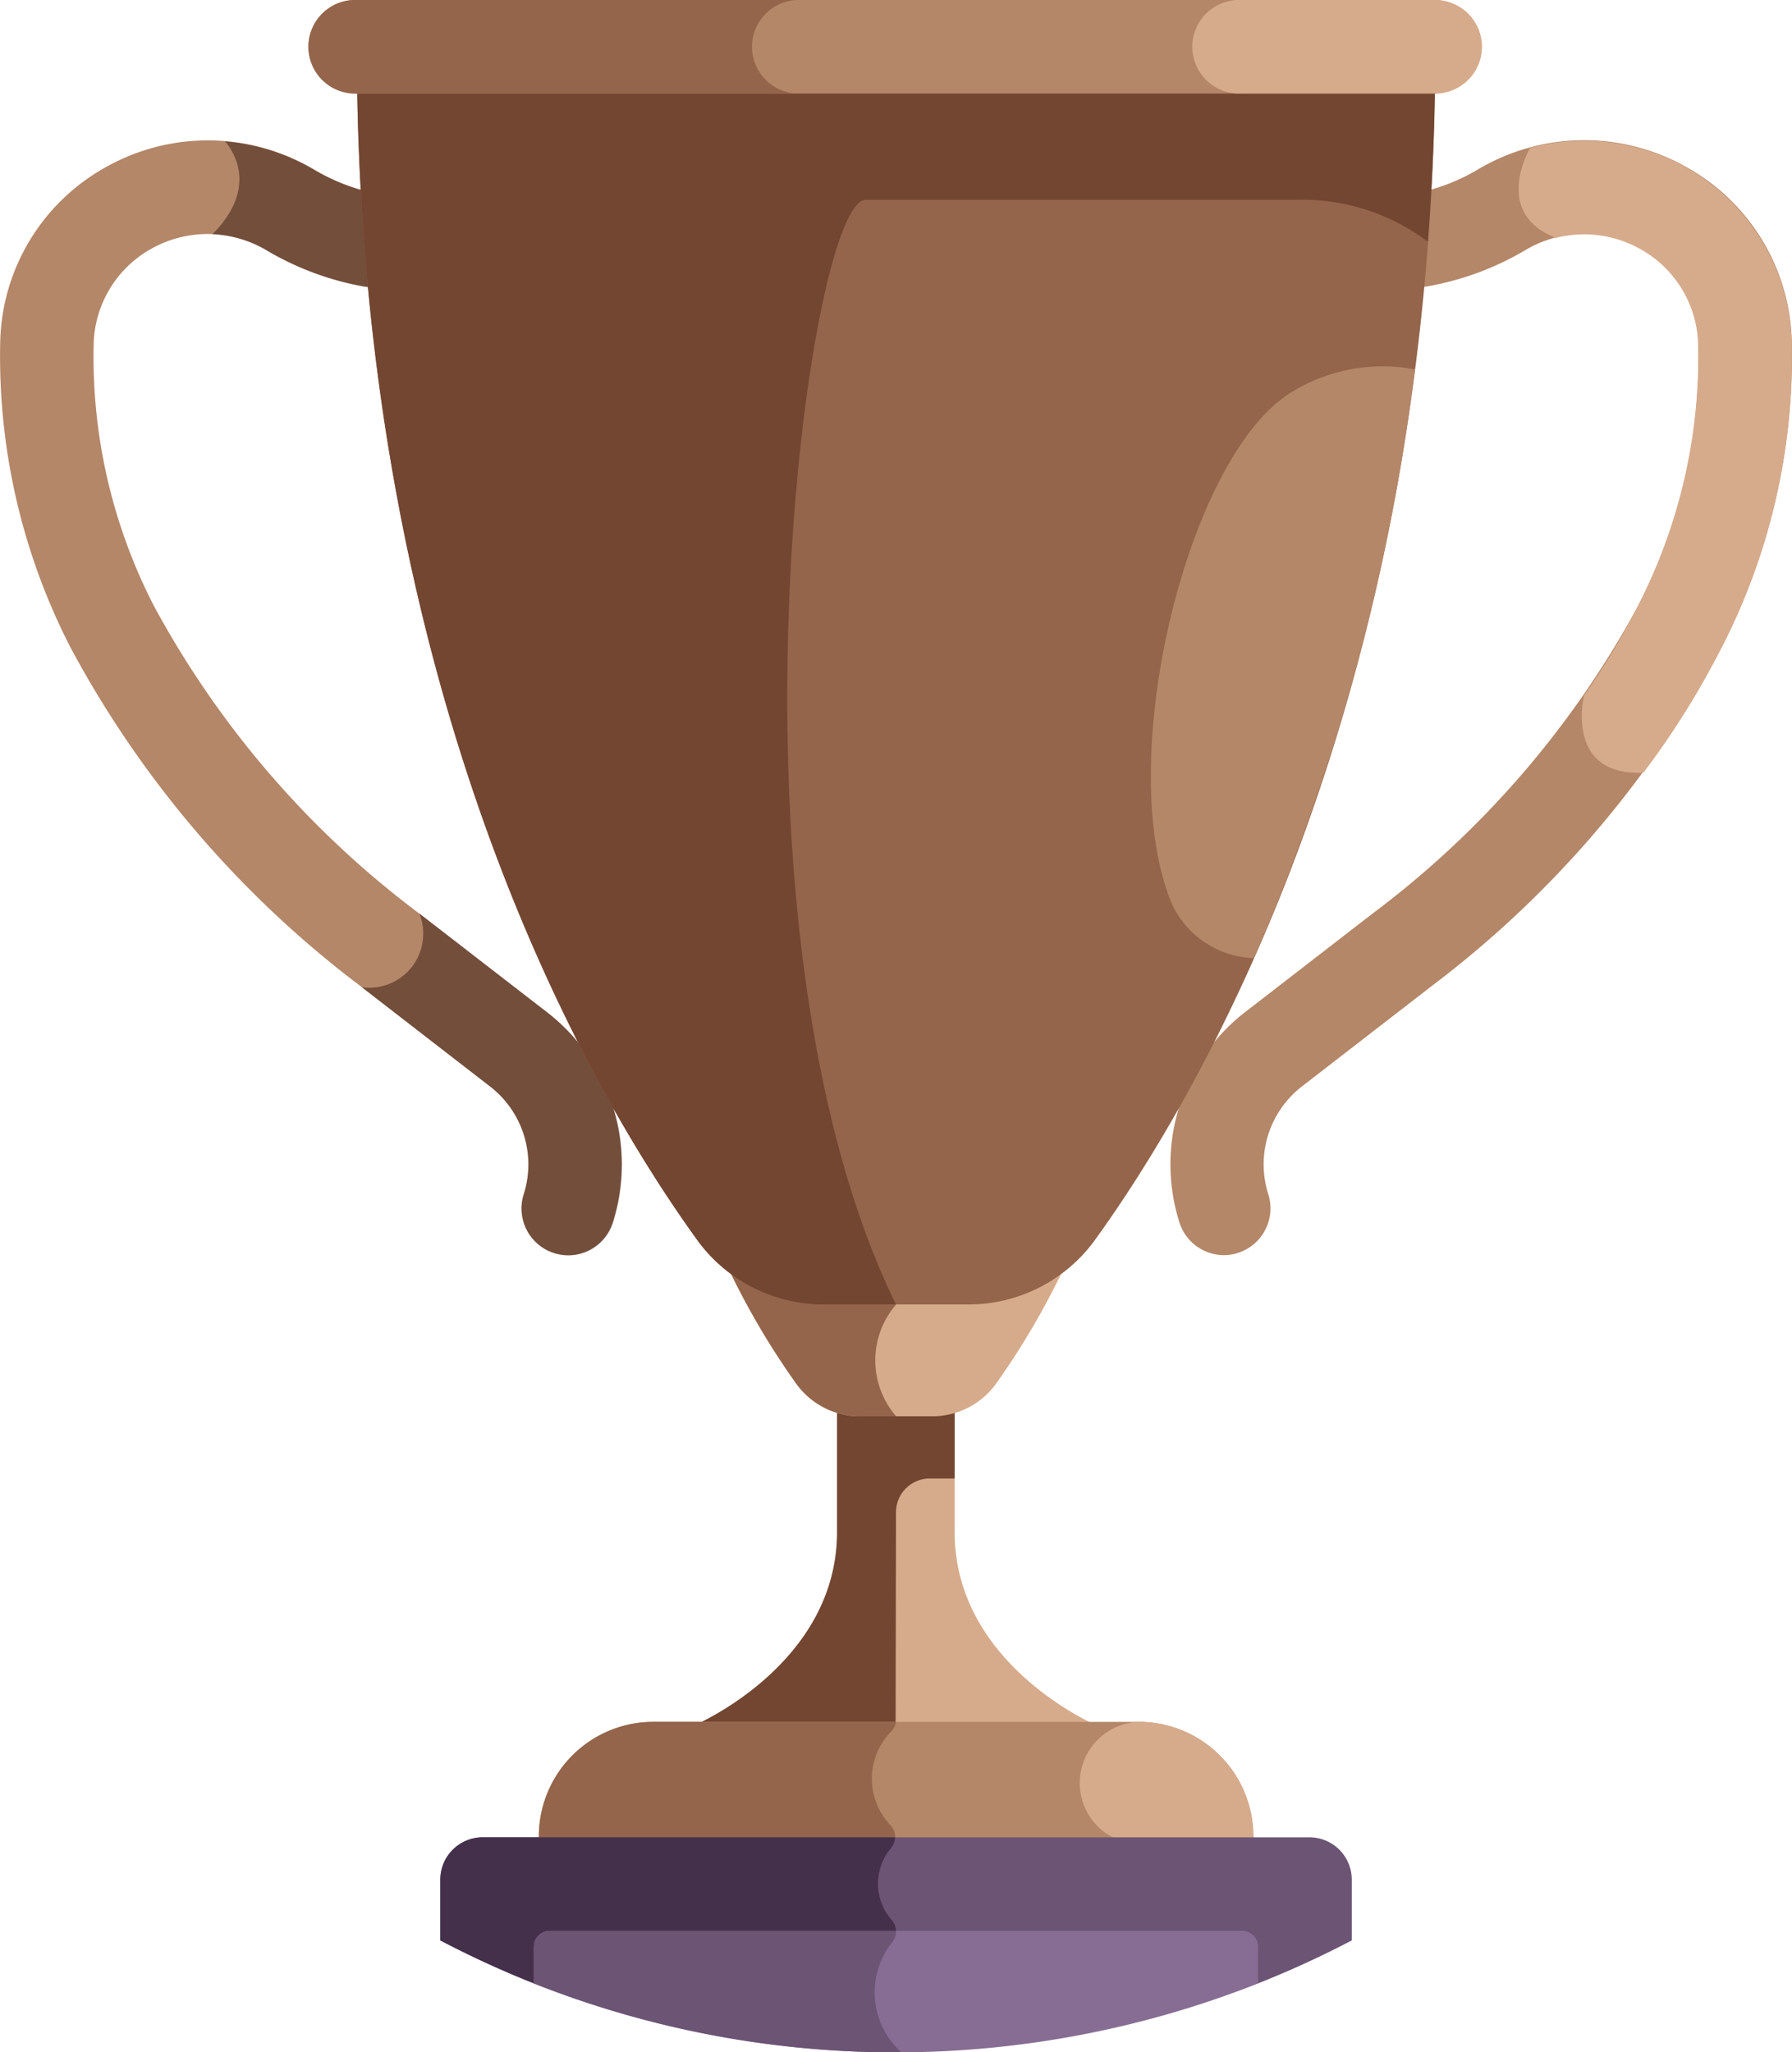<svg xmlns="http://www.w3.org/2000/svg" width="32.74" height="37.5" viewBox="0 0 32.74 37.5"><defs><style>.a{fill:#b48768;}.b{opacity:0.5;}.c{fill:#32150d;}.d{fill:#d6ab8b;}.e{fill:#734631;}.f{fill:#94654b;}.g{fill:#6c5475;}.h{fill:#45304c;}.i{fill:#876d93;}</style></defs><g transform="translate(0 2.565)"><path class="a" d="M14.573,24.884a.855.855,0,0,1-.815-1.115,1.8,1.8,0,0,0-.612-1.965L10.8,19.988l-.008-.007a18.967,18.967,0,0,1-5.315-6.2A11.635,11.635,0,0,1,4.193,8.195a3.746,3.746,0,0,1,1.946-3.2,3.794,3.794,0,0,1,3.793.057,3.625,3.625,0,0,0,1.211.449.855.855,0,0,1-.3,1.683,5.331,5.331,0,0,1-1.78-.659,2.1,2.1,0,0,0-2.1-.035A2.052,2.052,0,0,0,5.9,8.244,9.945,9.945,0,0,0,7,13.019a17.286,17.286,0,0,0,4.845,5.62l2.343,1.812a3.515,3.515,0,0,1,1.194,3.837A.855.855,0,0,1,14.573,24.884Z" transform="translate(-4.189 -4.515)"/><g class="b" transform="translate(3.881 0.013)"><path class="c" d="M19.217,31.186l-2.343-1.812a.988.988,0,0,1-1.05,1.349l2.347,1.816a1.8,1.8,0,0,1,.612,1.965.855.855,0,1,0,1.629.52,3.515,3.515,0,0,0-1.194-3.837Z" transform="translate(-13.094 -15.262)"/><path class="c" d="M11.019,6.239a2.137,2.137,0,0,1,1,.3,5.33,5.33,0,0,0,1.78.659.855.855,0,0,0,.3-1.683,3.625,3.625,0,0,1-1.211-.449,3.855,3.855,0,0,0-1.641-.524S11.973,5.285,11.019,6.239Z" transform="translate(-11.019 -4.537)"/></g></g><g transform="translate(21.377 2.565)"><path class="a" d="M42.792,24.884a.855.855,0,0,0,.815-1.115,1.8,1.8,0,0,1,.612-1.965l2.347-1.816.008-.007a18.966,18.966,0,0,0,5.315-6.2,11.635,11.635,0,0,0,1.283-5.589,3.746,3.746,0,0,0-1.946-3.2,3.794,3.794,0,0,0-3.793.057,3.625,3.625,0,0,1-1.211.449.855.855,0,1,0,.3,1.683,5.331,5.331,0,0,0,1.78-.659,2.1,2.1,0,0,1,2.1-.035,2.052,2.052,0,0,1,1.064,1.754,9.945,9.945,0,0,1-1.1,4.775,17.287,17.287,0,0,1-4.845,5.62l-2.343,1.812a3.515,3.515,0,0,0-1.194,3.837A.855.855,0,0,0,42.792,24.884Z" transform="translate(-41.813 -4.515)"/></g><path class="d" d="M31.283,47.523v-2.3a1.372,1.372,0,0,1-.4.059H29.534a1.371,1.371,0,0,1-.4-.059v2.3c0,2.424-2.6,3.528-2.6,3.528h7.34S31.283,49.947,31.283,47.523Z" transform="translate(-13.841 -19.526)"/><path class="e" d="M30.211,47.156a.617.617,0,0,1,.615-.615h.457V45.219a1.372,1.372,0,0,1-.4.059H29.534a1.371,1.371,0,0,1-.4-.059v2.3c0,2.424-2.6,3.528-2.6,3.528h3.67Z" transform="translate(-13.841 -19.526)"/><path class="a" d="M34.567,57.608v-.149a2.092,2.092,0,0,0-2.086-2.086H23.6a2.092,2.092,0,0,0-2.086,2.086v.149Z" transform="translate(-11.669 -23.911)"/><path class="d" d="M39.968,55.373a1.118,1.118,0,0,0,0,2.235h2.086v-.149A2.092,2.092,0,0,0,39.968,55.373Z" transform="translate(-19.156 -23.911)"/><path class="f" d="M27.953,57.277a1.233,1.233,0,0,1,.01-1.741.308.308,0,0,0,.076-.164H23.6a2.092,2.092,0,0,0-2.086,2.086v.149h6.48A.314.314,0,0,0,27.953,57.277Z" transform="translate(-11.669 -23.911)"/><path class="g" d="M34.224,59.084h-15.1a.774.774,0,0,0-.774.774v1.11a17.867,17.867,0,0,0,1.712.786H33.286A17.866,17.866,0,0,0,35,60.968v-1.11A.774.774,0,0,0,34.224,59.084Z" transform="translate(-10.303 -25.513)"/><path class="h" d="M26.655,59.084H19.121a.774.774,0,0,0-.774.774v1.11a17.866,17.866,0,0,0,1.712.786h6.236a1.813,1.813,0,0,1,.321-.769.317.317,0,0,0-.008-.375,1.006,1.006,0,0,1-.022-1.334A.323.323,0,0,0,26.655,59.084Z" transform="translate(-10.303 -25.513)"/><path class="i" d="M34.3,62.092H21.647a.292.292,0,0,0-.292.292v.669a18.006,18.006,0,0,0,13.232,0v-.669A.292.292,0,0,0,34.3,62.092Z" transform="translate(-11.602 -26.812)"/><path class="g" d="M28.069,64.311a1.475,1.475,0,0,1-.154-2.027.316.316,0,0,0,.057-.192H21.647a.292.292,0,0,0-.292.292v.669a17.9,17.9,0,0,0,6.616,1.259Z" transform="translate(-11.602 -26.812)"/><path class="d" d="M31.984,41.242h-2.7a2.792,2.792,0,0,1-1.763-.637A14.137,14.137,0,0,0,28.8,42.8a1.432,1.432,0,0,0,1.16.612h1.354a1.432,1.432,0,0,0,1.16-.612,14.137,14.137,0,0,0,1.275-2.195A2.792,2.792,0,0,1,31.984,41.242Z" transform="translate(-14.264 -17.534)"/><path class="f" d="M27.522,40.605A14.138,14.138,0,0,0,28.8,42.8a1.432,1.432,0,0,0,1.16.612h.677a1.558,1.558,0,0,1,0-2.043l-.061-.127H29.285A2.792,2.792,0,0,1,27.522,40.605Z" transform="translate(-14.264 -17.534)"/><path class="f" d="M15.672,2.786c.17,11.363,4.271,18.373,6.184,21.032a2.854,2.854,0,0,0,2.313,1.22h2.7a2.854,2.854,0,0,0,2.313-1.22c1.912-2.659,6.014-9.669,6.184-21.032Z" transform="translate(-9.147 -1.203)"/><path class="e" d="M21.855,23.818a2.855,2.855,0,0,0,2.313,1.22h1.349c-3.4-6.939-1.637-20.185-.55-20.185H32.85a3.823,3.823,0,0,1,2.385.767c.069-.913.113-1.857.128-2.834H15.672C15.841,14.149,19.943,21.158,21.855,23.818Z" transform="translate(-9.147 -1.203)"/><g transform="translate(5.664 0)"><path class="a" d="M34.715,1.709h-19.7a.855.855,0,1,1,0-1.709h19.7a.855.855,0,0,1,0,1.709Z" transform="translate(-14.157 0)"/></g><path class="f" d="M22.232.855A.855.855,0,0,1,23.086,0H15.011a.855.855,0,1,0,0,1.709h8.075A.855.855,0,0,1,22.232.855Z" transform="translate(-8.493 0)"/><path class="d" d="M47.843.855A.855.855,0,0,0,46.989,0H43.435a.855.855,0,1,0,0,1.709h3.553A.855.855,0,0,0,47.843.855Z" transform="translate(-20.767 0)"/><path class="d" d="M58.01,8.2a3.791,3.791,0,0,0-4.779-3.547c-.009.016-.7,1.192.472,1.644h0a2.088,2.088,0,0,1,1.533.2A2.052,2.052,0,0,1,56.3,8.245a9.946,9.946,0,0,1-1.1,4.775,12.967,12.967,0,0,1-.984,1.636v0s-.364,1.478,1.084,1.413a15,15,0,0,0,1.429-2.287A11.635,11.635,0,0,0,58.01,8.2Z" transform="translate(-25.275 -1.95)"/><path class="a" d="M43.639,12.345c-1.781,1.27-3.047,6.424-2.143,9.041A1.711,1.711,0,0,0,43.078,22.6,38.6,38.6,0,0,0,46.02,11.842a3.175,3.175,0,0,0-2.381.5Z" transform="translate(-20.17 -5.093)"/></svg>